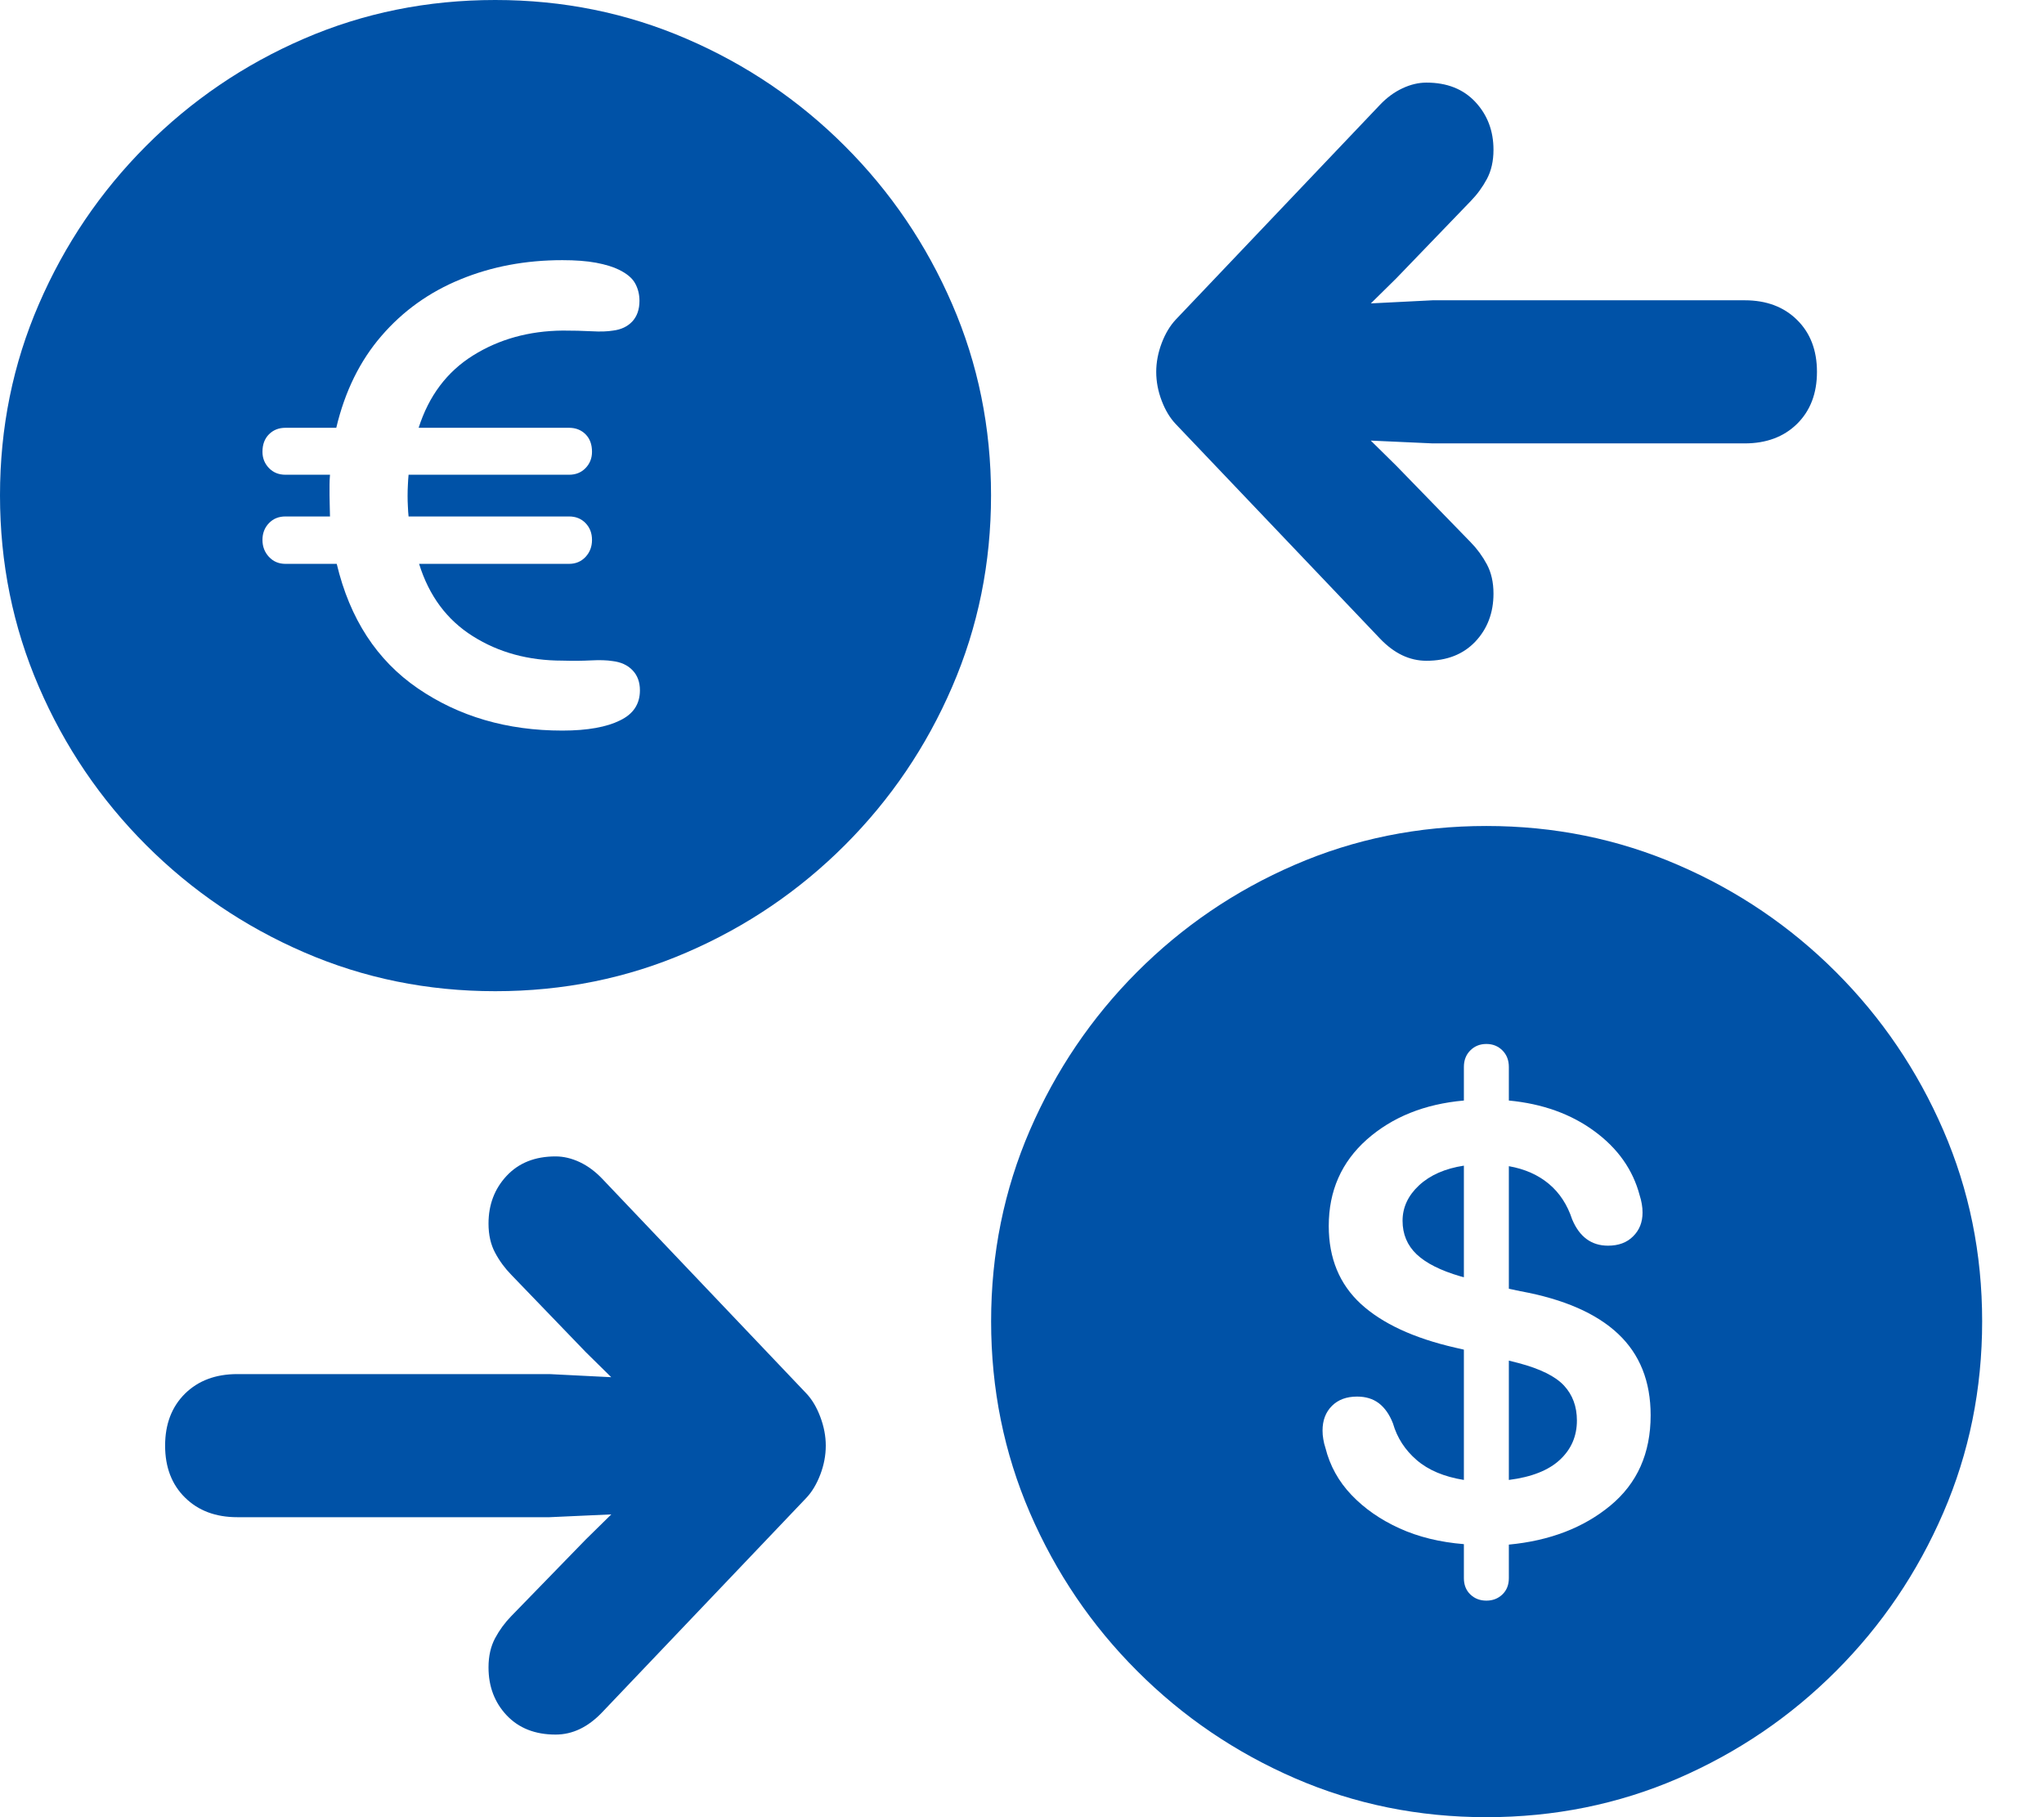 <svg width="27" height="24" viewBox="0 0 27 24" fill="none" xmlns="http://www.w3.org/2000/svg">
<path fill-rule="evenodd" clip-rule="evenodd" d="M22.165 23.488C21.376 23.829 20.532 24 19.634 24C18.74 24 17.898 23.829 17.11 23.488C16.321 23.146 15.625 22.674 15.022 22.07C14.418 21.467 13.946 20.77 13.604 19.979C13.263 19.188 13.092 18.346 13.092 17.451C13.092 16.557 13.263 15.716 13.604 14.927C13.946 14.138 14.417 13.442 15.018 12.839C15.62 12.236 16.314 11.763 17.103 11.422C17.892 11.08 18.736 10.909 19.634 10.909C20.528 10.909 21.371 11.08 22.162 11.422C22.953 11.763 23.65 12.236 24.253 12.839C24.856 13.442 25.328 14.138 25.67 14.927C26.012 15.716 26.183 16.557 26.183 17.451C26.183 18.346 26.012 19.188 25.67 19.979C25.328 20.77 24.856 21.467 24.253 22.07C23.65 22.674 22.954 23.146 22.165 23.488ZM19.422 21.058C19.479 21.113 19.55 21.14 19.634 21.14C19.718 21.14 19.789 21.113 19.846 21.058C19.903 21.003 19.931 20.931 19.931 20.843V20.4C20.471 20.349 20.919 20.177 21.273 19.884C21.627 19.591 21.804 19.194 21.804 18.692C21.804 18.244 21.661 17.886 21.374 17.616C21.087 17.346 20.657 17.158 20.083 17.053L19.931 17.021V15.402C20.142 15.439 20.319 15.518 20.46 15.636C20.601 15.754 20.703 15.91 20.767 16.104C20.864 16.336 21.022 16.452 21.241 16.452C21.38 16.452 21.491 16.411 21.573 16.328C21.656 16.246 21.697 16.142 21.697 16.015C21.697 15.977 21.694 15.939 21.687 15.901C21.681 15.863 21.671 15.825 21.659 15.787C21.57 15.45 21.371 15.167 21.061 14.94C20.751 14.712 20.374 14.577 19.931 14.535V14.092C19.931 14.003 19.903 13.93 19.846 13.873C19.789 13.816 19.718 13.788 19.634 13.788C19.55 13.788 19.479 13.816 19.422 13.873C19.365 13.93 19.337 14.003 19.337 14.092V14.535C18.818 14.581 18.391 14.753 18.055 15.05C17.72 15.348 17.552 15.728 17.552 16.192C17.552 16.618 17.694 16.961 17.976 17.221C18.259 17.48 18.674 17.673 19.223 17.799L19.337 17.825V19.546C19.075 19.504 18.867 19.416 18.713 19.283C18.559 19.15 18.455 18.989 18.4 18.799C18.354 18.681 18.292 18.593 18.214 18.533C18.136 18.474 18.04 18.445 17.926 18.445C17.787 18.445 17.676 18.486 17.594 18.568C17.511 18.651 17.47 18.759 17.47 18.894C17.47 18.932 17.473 18.97 17.48 19.008C17.486 19.046 17.495 19.084 17.508 19.122C17.567 19.358 17.682 19.566 17.853 19.745C18.024 19.924 18.235 20.071 18.486 20.185C18.737 20.299 19.02 20.368 19.337 20.394V20.843C19.337 20.931 19.365 21.003 19.422 21.058ZM19.337 16.869V15.395C19.088 15.433 18.891 15.52 18.745 15.655C18.6 15.79 18.527 15.946 18.527 16.123C18.527 16.3 18.589 16.448 18.713 16.566C18.838 16.684 19.031 16.781 19.292 16.857L19.337 16.869ZM20.605 19.28C20.456 19.419 20.231 19.508 19.931 19.546V17.97L20.058 18.002C20.345 18.078 20.545 18.177 20.659 18.299C20.773 18.422 20.83 18.576 20.83 18.761C20.83 18.968 20.755 19.141 20.605 19.28Z" fill="#0052A7"/>
<path fill-rule="evenodd" clip-rule="evenodd" d="M9.073 12.578C8.284 12.92 7.441 13.091 6.542 13.091C5.648 13.091 4.807 12.92 4.018 12.578C3.229 12.237 2.533 11.764 1.93 11.161C1.327 10.558 0.854 9.861 0.513 9.07C0.171 8.279 0 7.437 0 6.542C0 5.648 0.171 4.807 0.513 4.018C0.854 3.229 1.326 2.533 1.927 1.93C2.528 1.327 3.223 0.854 4.011 0.513C4.8 0.171 5.644 0 6.542 0C7.437 0 8.279 0.171 9.07 0.513C9.861 0.854 10.558 1.327 11.161 1.93C11.764 2.533 12.237 3.229 12.578 4.018C12.92 4.807 13.091 5.648 13.091 6.542C13.091 7.437 12.92 8.279 12.578 9.07C12.237 9.861 11.764 10.558 11.161 11.161C10.558 11.764 9.862 12.237 9.073 12.578ZM5.52 9.092C6.062 9.463 6.698 9.649 7.428 9.649C7.597 9.649 7.744 9.637 7.871 9.614C7.998 9.591 8.103 9.558 8.187 9.516C8.365 9.432 8.453 9.299 8.453 9.117C8.453 9.008 8.42 8.919 8.355 8.852C8.29 8.784 8.202 8.744 8.092 8.731C8.017 8.719 7.922 8.716 7.808 8.722C7.694 8.728 7.567 8.729 7.428 8.725C6.981 8.725 6.587 8.618 6.245 8.402C5.903 8.187 5.667 7.869 5.536 7.447H7.517C7.605 7.447 7.678 7.416 7.735 7.355C7.792 7.294 7.82 7.219 7.82 7.131C7.82 7.042 7.792 6.968 7.735 6.909C7.678 6.85 7.605 6.821 7.517 6.821H5.397C5.393 6.783 5.39 6.739 5.388 6.691C5.385 6.642 5.384 6.595 5.384 6.549L5.385 6.474L5.388 6.403C5.39 6.357 5.393 6.312 5.397 6.27H7.517C7.605 6.27 7.678 6.241 7.735 6.182C7.792 6.123 7.82 6.051 7.82 5.967C7.82 5.87 7.792 5.793 7.735 5.736C7.678 5.679 7.605 5.65 7.517 5.65H5.53C5.665 5.228 5.904 4.91 6.248 4.695C6.592 4.48 6.987 4.37 7.434 4.366C7.569 4.366 7.696 4.369 7.814 4.375C7.932 4.382 8.027 4.378 8.099 4.366C8.204 4.353 8.289 4.313 8.352 4.246C8.415 4.178 8.447 4.087 8.447 3.973C8.447 3.889 8.428 3.812 8.39 3.743C8.352 3.673 8.28 3.613 8.175 3.562C8.099 3.524 7.999 3.494 7.874 3.47C7.75 3.447 7.601 3.436 7.428 3.436C6.943 3.436 6.495 3.52 6.084 3.689C5.672 3.857 5.324 4.106 5.04 4.435C4.755 4.764 4.556 5.169 4.442 5.65H3.771C3.682 5.65 3.61 5.679 3.553 5.736C3.496 5.793 3.467 5.87 3.467 5.967C3.467 6.051 3.496 6.123 3.553 6.182C3.61 6.241 3.682 6.27 3.771 6.27H4.359C4.355 6.317 4.353 6.361 4.353 6.403V6.542C4.353 6.597 4.354 6.649 4.356 6.697C4.358 6.746 4.359 6.787 4.359 6.821H3.771C3.682 6.821 3.61 6.85 3.553 6.909C3.496 6.968 3.467 7.042 3.467 7.131C3.467 7.219 3.496 7.294 3.553 7.355C3.61 7.416 3.682 7.447 3.771 7.447H4.448C4.621 8.173 4.978 8.721 5.52 9.092Z" fill="#0052A7"/>
<path d="M18.842 8.727C19.114 8.727 19.329 8.642 19.489 8.473C19.648 8.304 19.728 8.093 19.728 7.84C19.728 7.691 19.699 7.563 19.641 7.454C19.583 7.346 19.512 7.249 19.427 7.162L18.444 6.151L18.107 5.819L18.923 5.856H23.047C23.332 5.856 23.563 5.77 23.738 5.598C23.913 5.425 24.001 5.197 24.001 4.911C24.001 4.626 23.913 4.397 23.738 4.225C23.563 4.052 23.332 3.966 23.047 3.966H18.923L18.108 4.007L18.444 3.676L19.427 2.656C19.512 2.569 19.583 2.472 19.641 2.364C19.699 2.255 19.728 2.127 19.728 1.978C19.728 1.728 19.648 1.518 19.489 1.347C19.329 1.176 19.114 1.091 18.842 1.091C18.738 1.091 18.632 1.116 18.524 1.167C18.417 1.217 18.318 1.29 18.228 1.385L15.532 4.22C15.456 4.301 15.393 4.405 15.345 4.532C15.297 4.66 15.273 4.786 15.273 4.911C15.273 5.039 15.297 5.166 15.345 5.292C15.393 5.419 15.456 5.522 15.532 5.602L18.228 8.433C18.414 8.629 18.619 8.727 18.842 8.727Z" fill="#0052A7"/>
<path d="M7.339 22.909C7.068 22.909 6.853 22.824 6.693 22.655C6.533 22.485 6.453 22.274 6.453 22.022C6.453 21.873 6.482 21.745 6.54 21.636C6.598 21.528 6.67 21.43 6.754 21.344L7.738 20.332L8.075 20.001L7.259 20.038H3.135C2.849 20.038 2.619 19.952 2.444 19.779C2.269 19.607 2.181 19.378 2.181 19.093C2.181 18.808 2.269 18.579 2.444 18.406C2.619 18.234 2.849 18.148 3.135 18.148H7.259L8.074 18.189L7.738 17.858L6.754 16.837C6.67 16.751 6.598 16.654 6.54 16.545C6.482 16.437 6.453 16.308 6.453 16.16C6.453 15.91 6.533 15.7 6.693 15.529C6.853 15.358 7.068 15.273 7.339 15.273C7.444 15.273 7.55 15.298 7.657 15.348C7.765 15.399 7.863 15.472 7.954 15.567L10.65 18.402C10.726 18.482 10.788 18.586 10.836 18.714C10.884 18.842 10.908 18.968 10.908 19.093C10.908 19.221 10.884 19.348 10.836 19.474C10.788 19.6 10.726 19.704 10.65 19.784L7.954 22.615C7.767 22.811 7.563 22.909 7.339 22.909Z" fill="#0052A7"/>
</svg>
